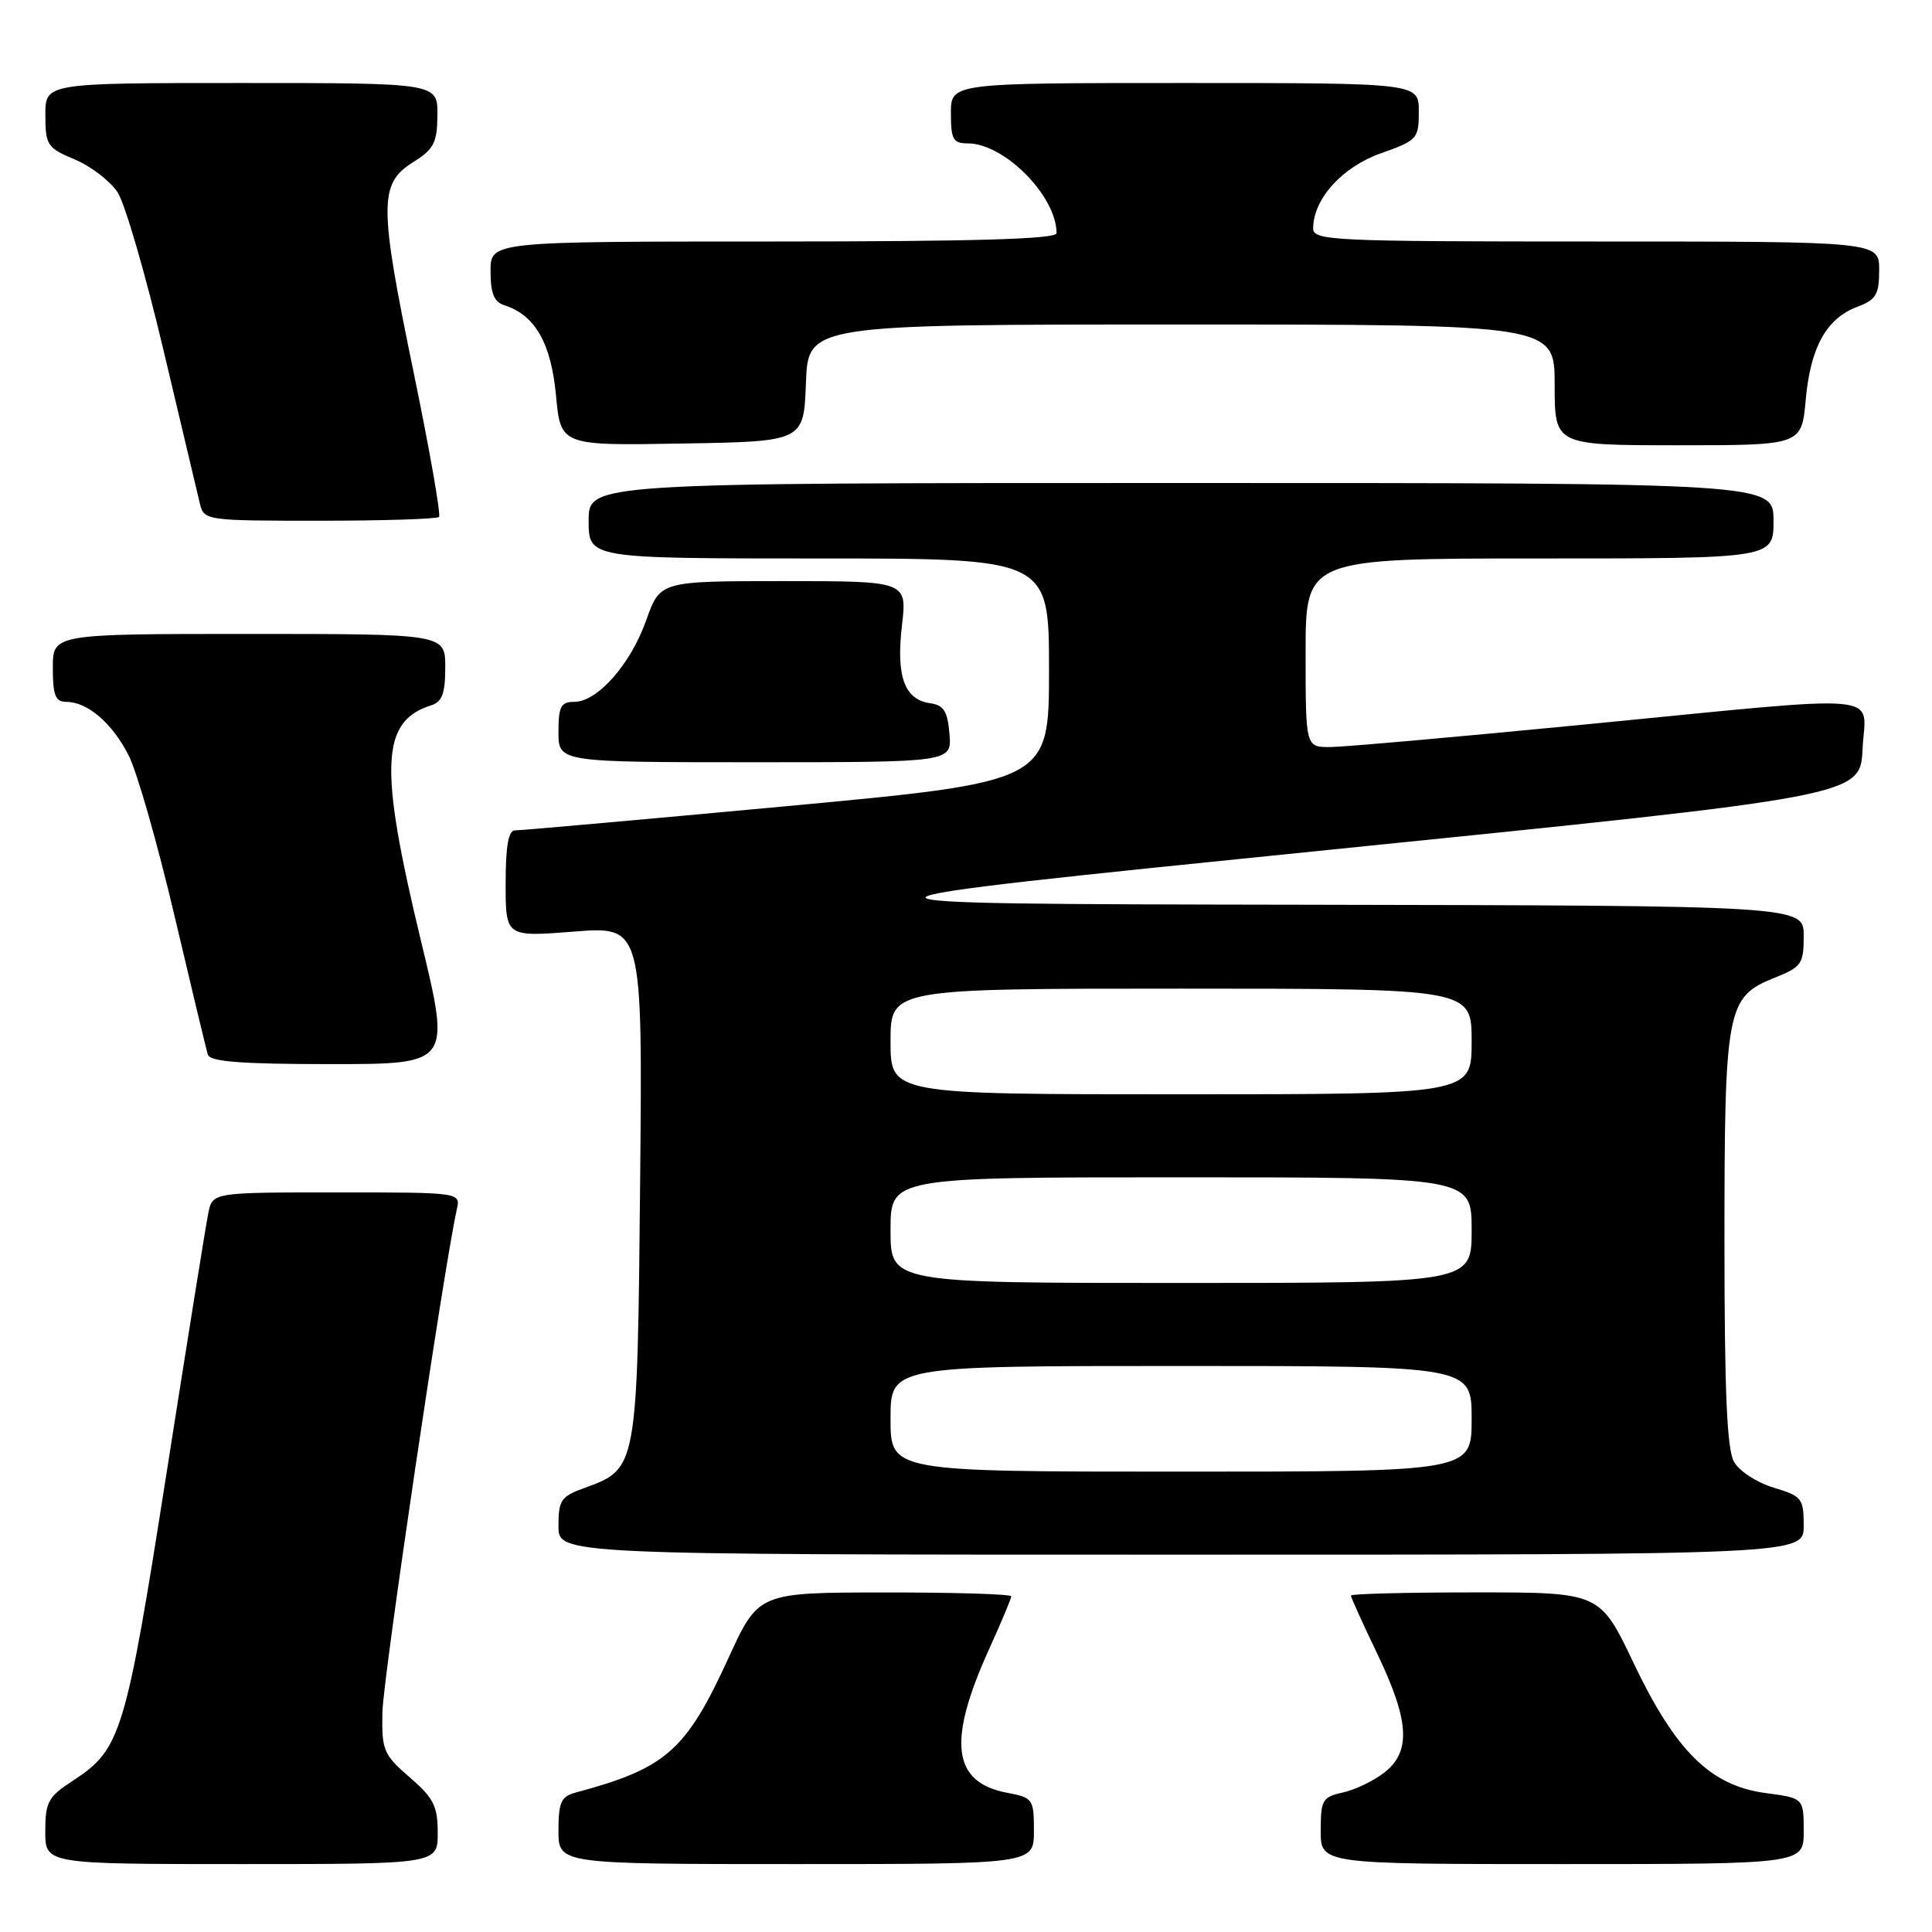 <?xml version="1.0" encoding="UTF-8" standalone="no"?>
<!DOCTYPE svg PUBLIC "-//W3C//DTD SVG 1.1//EN" "http://www.w3.org/Graphics/SVG/1.1/DTD/svg11.dtd" >
<svg xmlns="http://www.w3.org/2000/svg" xmlns:xlink="http://www.w3.org/1999/xlink" version="1.1" viewBox="0 0 256 256">
 <g >
 <path fill="currentColor"
d=" M 58.00 242.86 C 58.00 239.32 57.46 238.24 54.28 235.50 C 50.81 232.49 50.57 231.92 50.67 226.89 C 50.75 222.42 58.86 167.67 60.53 160.25 C 61.04 158.00 61.04 158.00 44.60 158.00 C 28.16 158.00 28.16 158.00 27.60 160.75 C 27.29 162.26 24.79 177.84 22.04 195.37 C 16.65 229.73 16.02 231.80 9.71 235.92 C 6.37 238.09 6.00 238.77 6.00 242.67 C 6.00 247.00 6.00 247.00 32.00 247.00 C 58.00 247.00 58.00 247.00 58.00 242.86 Z  M 137.00 242.61 C 137.00 238.39 136.87 238.20 133.49 237.56 C 126.19 236.20 125.50 230.80 131.03 218.59 C 132.66 214.99 134.00 211.81 134.00 211.52 C 134.00 211.23 126.46 211.00 117.25 211.01 C 100.50 211.02 100.50 211.02 96.53 219.69 C 90.91 231.98 88.26 234.32 76.25 237.53 C 74.35 238.04 74.00 238.82 74.00 242.57 C 74.00 247.00 74.00 247.00 105.50 247.00 C 137.00 247.00 137.00 247.00 137.00 242.61 Z  M 239.00 242.63 C 239.00 238.26 239.00 238.26 233.96 237.59 C 226.66 236.62 222.04 232.07 216.45 220.34 C 212.00 211.00 212.00 211.00 195.50 211.00 C 186.42 211.00 179.00 211.19 179.00 211.42 C 179.00 211.65 180.57 215.12 182.50 219.14 C 186.75 228.01 187.00 232.07 183.45 234.86 C 182.05 235.96 179.58 237.15 177.95 237.51 C 175.23 238.11 175.00 238.50 175.00 242.58 C 175.00 247.00 175.00 247.00 207.00 247.00 C 239.00 247.00 239.00 247.00 239.00 242.63 Z  M 239.00 202.16 C 239.00 198.55 238.76 198.25 235.02 197.12 C 232.83 196.47 230.46 194.93 229.77 193.71 C 228.83 192.08 228.50 184.45 228.50 164.50 C 228.50 133.65 228.79 132.10 235.09 129.58 C 238.73 128.13 239.00 127.74 239.00 124.01 C 239.00 120.00 239.00 120.00 172.25 119.88 C 105.50 119.77 105.50 119.77 176.00 112.62 C 246.50 105.48 246.50 105.48 246.80 99.24 C 247.16 91.66 251.02 92.00 210.00 96.00 C 193.22 97.64 178.04 98.98 176.25 98.99 C 173.00 99.00 173.00 99.00 173.00 86.50 C 173.00 74.00 173.00 74.00 204.00 74.00 C 235.00 74.00 235.00 74.00 235.00 69.00 C 235.00 64.00 235.00 64.00 156.50 64.00 C 78.00 64.00 78.00 64.00 78.00 69.00 C 78.00 74.00 78.00 74.00 108.50 74.00 C 139.00 74.00 139.00 74.00 139.00 88.79 C 139.00 103.58 139.00 103.58 104.25 106.82 C 85.14 108.60 68.94 110.04 68.25 110.03 C 67.37 110.01 67.00 112.07 67.00 117.08 C 67.00 124.15 67.00 124.15 76.07 123.44 C 85.14 122.73 85.14 122.73 84.82 156.66 C 84.46 194.52 84.44 194.62 77.53 197.13 C 74.33 198.28 74.00 198.76 74.00 202.20 C 74.00 206.00 74.00 206.00 156.50 206.00 C 239.00 206.00 239.00 206.00 239.00 202.16 Z  M 55.80 124.75 C 50.20 101.55 50.45 95.58 57.13 93.46 C 58.59 93.00 59.00 91.88 59.00 88.43 C 59.00 84.00 59.00 84.00 33.00 84.00 C 7.00 84.00 7.00 84.00 7.00 88.50 C 7.00 92.15 7.34 93.00 8.78 93.00 C 11.59 93.00 14.86 95.80 17.04 100.08 C 18.15 102.25 20.87 111.78 23.10 121.26 C 25.33 130.74 27.33 139.06 27.54 139.75 C 27.84 140.68 31.99 141.00 43.83 141.00 C 59.72 141.00 59.72 141.00 55.80 124.75 Z  M 125.81 97.25 C 125.56 94.24 125.06 93.44 123.25 93.18 C 119.84 92.70 118.73 89.63 119.51 82.90 C 120.20 77.00 120.20 77.00 103.83 77.00 C 87.47 77.00 87.47 77.00 85.63 82.18 C 83.55 88.04 79.17 93.00 76.08 93.00 C 74.32 93.00 74.00 93.62 74.00 97.00 C 74.00 101.00 74.00 101.00 100.06 101.00 C 126.12 101.00 126.12 101.00 125.81 97.25 Z  M 58.17 68.50 C 58.44 68.22 56.92 59.56 54.79 49.25 C 50.22 27.14 50.21 24.34 54.71 21.51 C 57.49 19.77 57.93 18.93 57.96 15.25 C 58.00 11.00 58.00 11.00 32.00 11.00 C 6.00 11.00 6.00 11.00 6.01 15.25 C 6.02 19.24 6.26 19.60 9.91 21.13 C 12.05 22.03 14.60 23.99 15.58 25.48 C 16.56 26.97 19.29 36.36 21.65 46.35 C 24.01 56.33 26.19 65.51 26.49 66.75 C 27.03 68.96 27.30 69.00 42.35 69.00 C 50.78 69.00 57.89 68.77 58.17 68.50 Z  M 106.79 50.75 C 107.08 43.00 107.08 43.00 156.54 43.00 C 206.00 43.00 206.00 43.00 206.00 51.00 C 206.00 59.00 206.00 59.00 222.36 59.00 C 238.72 59.00 238.72 59.00 239.27 52.96 C 239.90 45.99 242.01 42.20 246.11 40.65 C 248.60 39.71 249.00 39.03 249.00 35.78 C 249.00 32.00 249.00 32.00 211.50 32.00 C 176.45 32.00 174.00 31.89 174.00 30.25 C 174.01 26.38 177.83 22.14 182.95 20.32 C 187.81 18.60 188.00 18.39 188.00 14.77 C 188.00 11.00 188.00 11.00 157.00 11.00 C 126.00 11.00 126.00 11.00 126.00 15.00 C 126.00 18.48 126.29 19.00 128.25 19.00 C 133.10 19.01 140.00 25.99 140.00 30.90 C 140.00 31.68 129.08 32.00 102.50 32.00 C 65.00 32.00 65.00 32.00 65.00 35.93 C 65.00 38.87 65.46 40.01 66.84 40.45 C 70.89 41.74 73.02 45.46 73.67 52.36 C 74.29 59.05 74.29 59.05 90.40 58.77 C 106.50 58.50 106.50 58.50 106.79 50.75 Z  M 118.00 188.00 C 118.00 181.00 118.00 181.00 156.50 181.00 C 195.00 181.00 195.00 181.00 195.00 188.00 C 195.00 195.00 195.00 195.00 156.50 195.00 C 118.00 195.00 118.00 195.00 118.00 188.00 Z  M 118.00 163.00 C 118.00 156.00 118.00 156.00 156.50 156.00 C 195.00 156.00 195.00 156.00 195.00 163.00 C 195.00 170.00 195.00 170.00 156.50 170.00 C 118.00 170.00 118.00 170.00 118.00 163.00 Z  M 118.00 138.00 C 118.00 131.00 118.00 131.00 156.50 131.00 C 195.00 131.00 195.00 131.00 195.00 138.00 C 195.00 145.00 195.00 145.00 156.50 145.00 C 118.00 145.00 118.00 145.00 118.00 138.00 Z "/>
</g>
</svg>